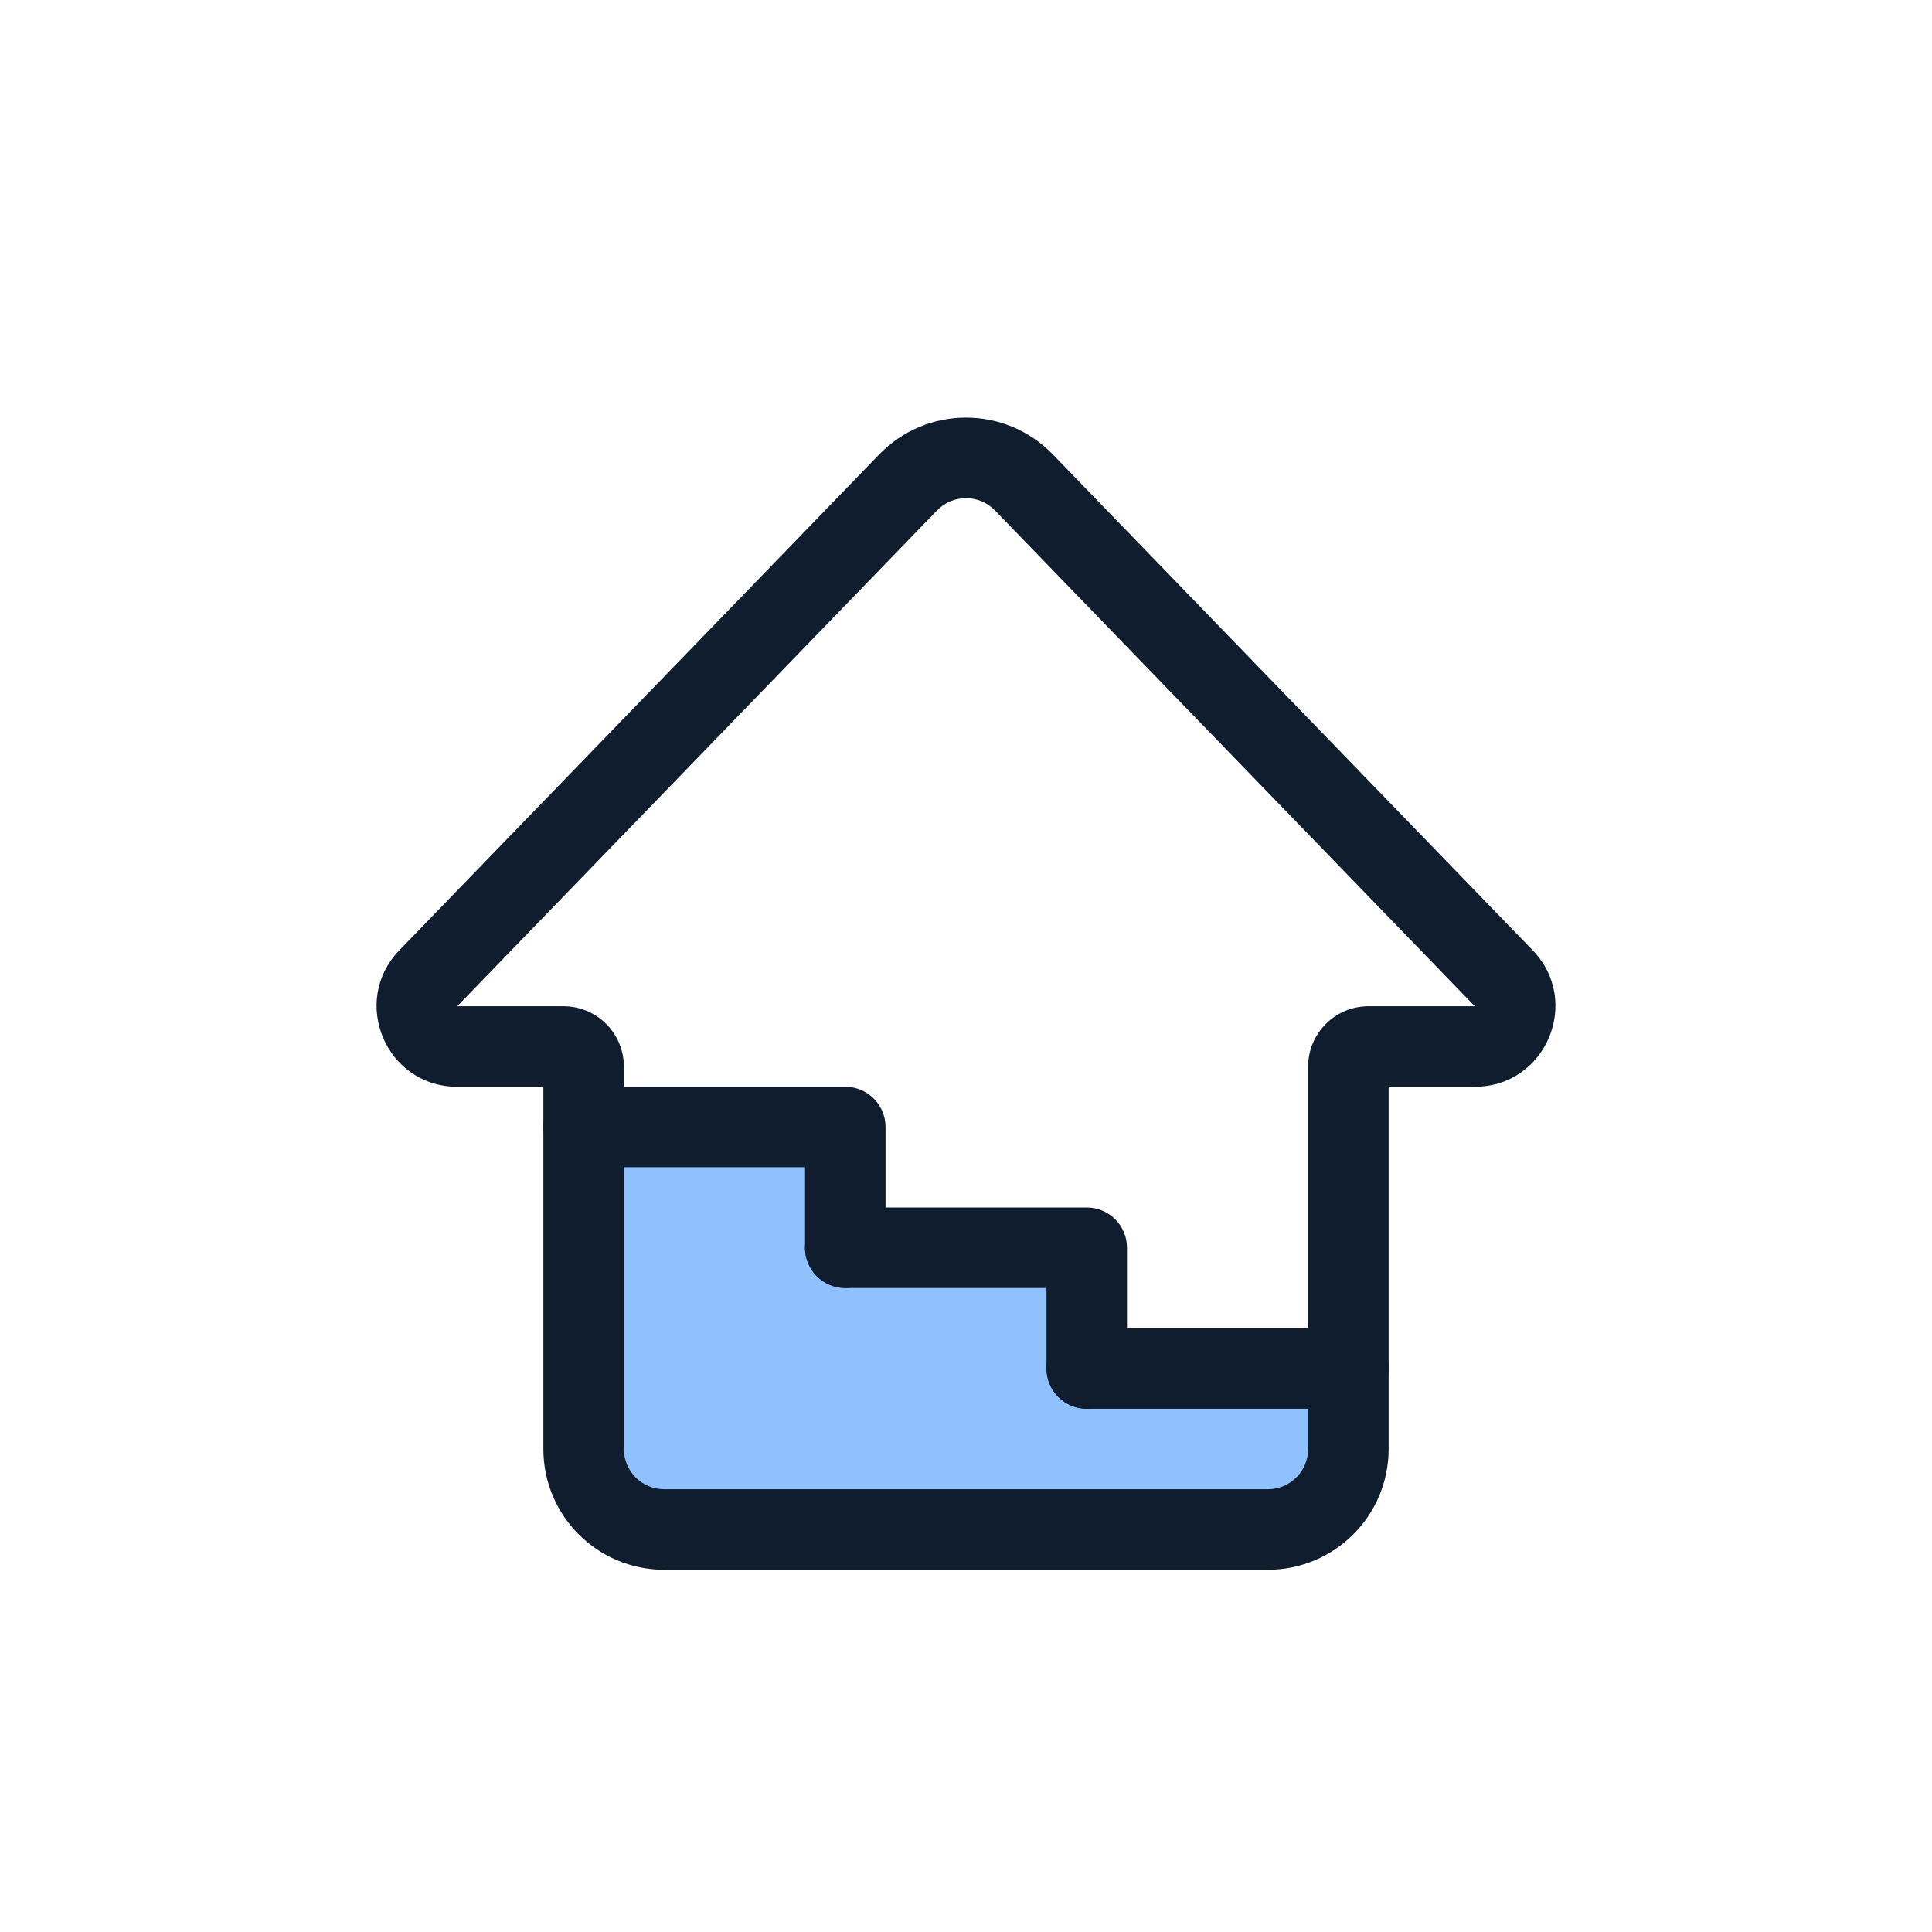 <svg width="96" height="96" viewBox="0 0 96 96" fill="none" xmlns="http://www.w3.org/2000/svg">
<path d="M29 75V56H42V62H54V68H66V75H29Z" fill="#8FC1FF"/>
<path fill-rule="evenodd" clip-rule="evenodd" d="M69 68C69 69.105 68.105 70 67 70H54C52.895 70 52 69.105 52 68C52 66.895 52.895 66 54 66H67C68.105 66 69 66.895 69 68Z" fill="#0F1D2E"/>
<path fill-rule="evenodd" clip-rule="evenodd" d="M55.999 62C55.999 60.895 55.104 60 53.999 60H41.999C40.895 60 39.999 60.895 39.999 62C39.999 63.105 40.895 64 41.999 64H51.999V68C51.999 69.105 52.895 70 53.999 70C55.104 70 55.999 69.105 55.999 68V62Z" fill="#0F1D2E"/>
<path fill-rule="evenodd" clip-rule="evenodd" d="M44.002 56C44.002 54.895 43.106 54 42.002 54H29C27.895 54 27 54.895 27 56C27 57.105 27.895 58 29 58H40.002V62C40.002 63.105 40.897 64 42.002 64C43.106 64 44.002 63.105 44.002 62V56Z" fill="#0F1D2E"/>
<path fill-rule="evenodd" clip-rule="evenodd" d="M43.689 22.579C46.047 20.143 49.954 20.143 52.312 22.579L76.156 47.218C78.612 49.757 76.814 54 73.282 54H69V72C69 75.314 66.313 78 63 78H33C29.686 78 27 75.314 27 72V54H22.719C19.187 54 17.388 49.757 19.845 47.218L43.689 22.579ZM49.438 25.361C48.651 24.549 47.349 24.549 46.563 25.361L22.719 50H28C29.657 50 31 51.343 31 53V72C31 73.105 31.895 74 33 74H63C64.104 74 65 73.105 65 72V53C65 51.343 66.343 50 68 50L73.282 50L49.438 25.361Z" fill="#0F1D2E"/>
</svg>

